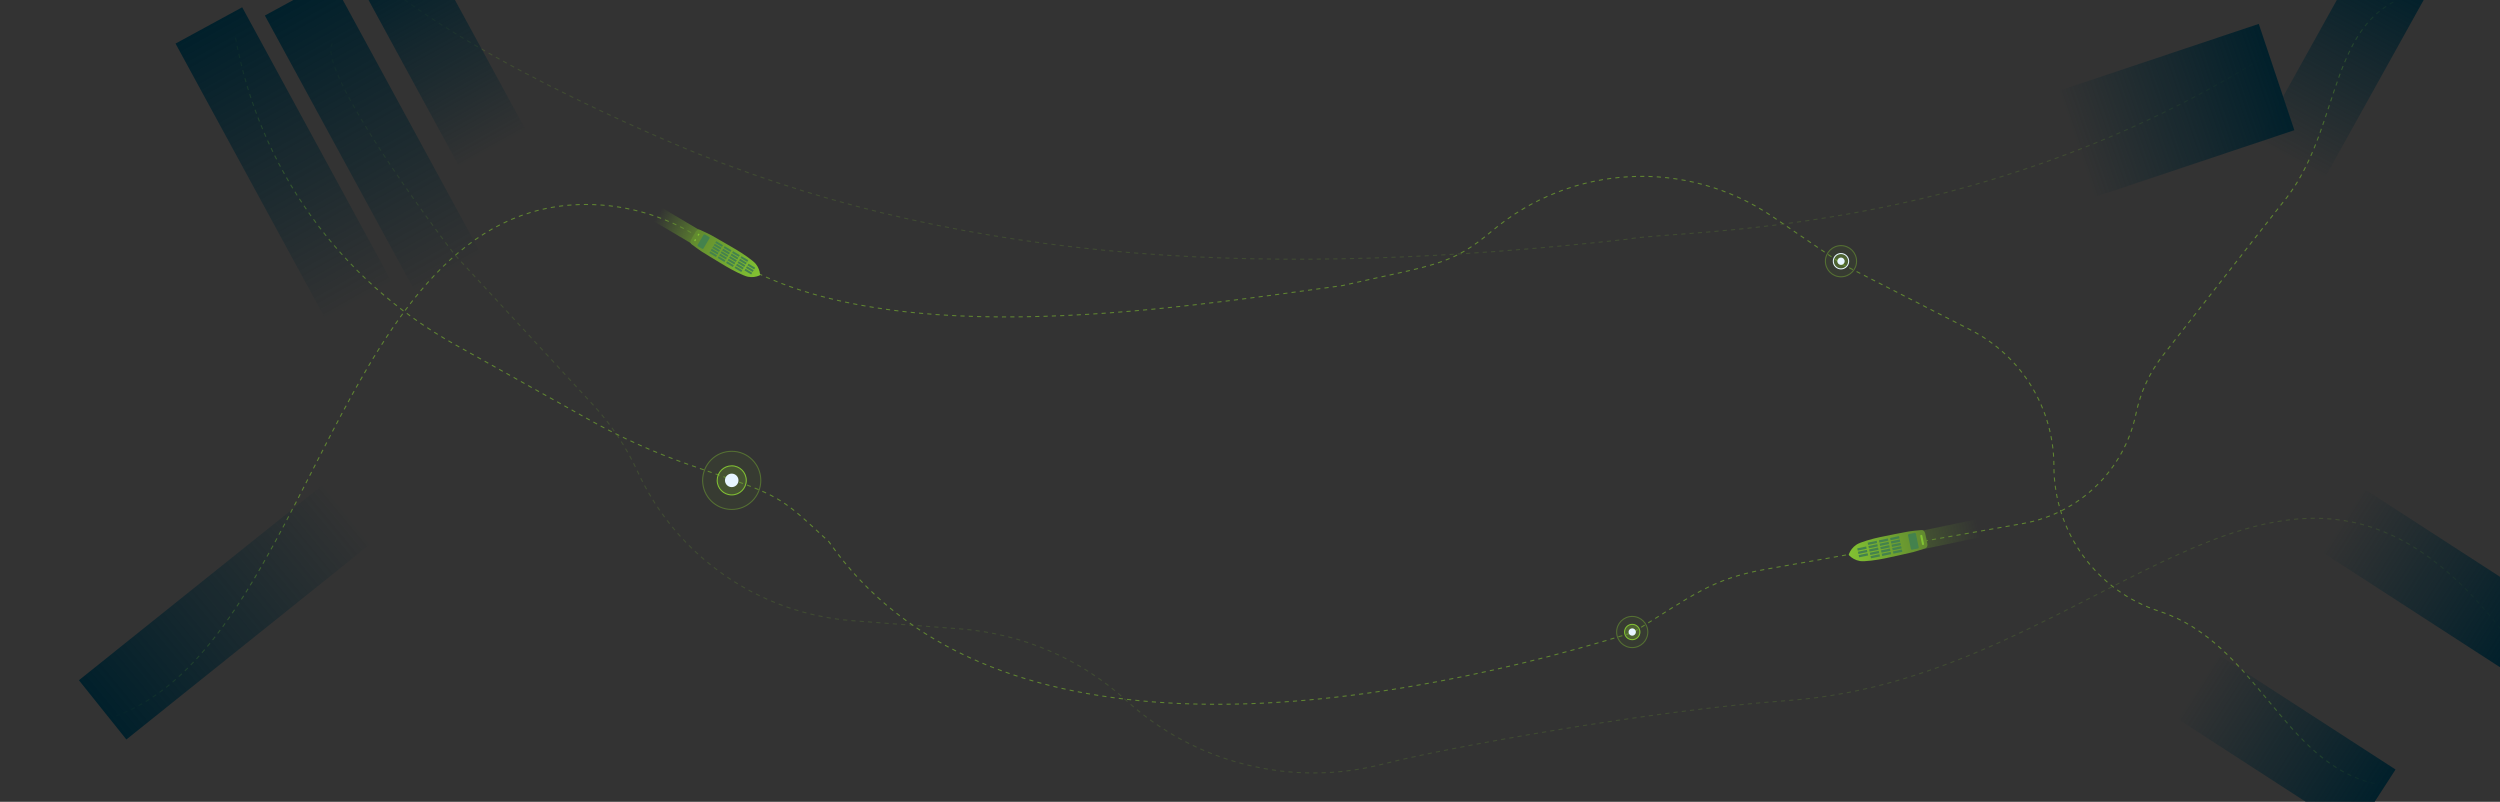 <svg width="2407" height="772" viewBox="0 0 2407 772" fill="none" xmlns="http://www.w3.org/2000/svg">
<rect x="0" y="0" width="2407" height="772" fill="#333333" stroke="none"/>
<g clip-path="url(#clip0_1338_62141)">
<path opacity="0.3" d="M2407.5 605.516C2200.32 339.533 2026.2 652.789 1721.5 674.47C1588 683.969 1391.82 720.001 1331.64 735.622C1244.22 758.315 1151.25 735.312 1084.49 674.47C1040.43 634.313 984.212 610.042 924.771 605.516L820.472 597.575C730.67 590.738 651.614 535.804 613.888 454.024C603.03 430.487 588.553 408.795 570.982 389.737L438.001 245.5C393.089 186.888 306.599 64.105 319.937 41.875" stroke="#608631e6" stroke-dasharray="4 4"/>
<path opacity="0.3" d="M358 -25C459.959 63.258 672 148 672 148C937.905 254.391 1222.5 268.5 1567.33 230.264C1616.38 220.567 1896 230.264 2175.5 57.5" stroke="#608631e6" stroke-dasharray="4 4"/>
<path d="M226.758 36.272C249.461 161.161 326.735 269.393 437.484 331.419L567.481 404.226C598.102 421.375 630.168 435.806 663.312 447.351L707.151 462.623C755.214 479.365 760.461 487.132 798 521.5C946.5 734.5 1293.91 694.987 1572 609C1629 574 1647.13 557.498 1700.14 548.073L1947.66 504.063C2002.21 494.363 2045.35 452.405 2056.57 398.142C2060.8 377.659 2069.72 358.435 2082.62 341.978L2197.5 195.5C2251.52 130.707 2240.99 34.465 2305.82 1.12" stroke="#608631e6" stroke-dasharray="4 4"/>
<path d="M2286.42 754.523C2198.63 735.015 2172.01 618.745 2079.23 588.632C2018.58 568.952 1977.51 512.449 1977.51 448.69C1977.51 393.48 1946.6 342.916 1897.46 317.745L1774 254.5L1706.87 208.723C1623.88 152.13 1513.36 157.72 1436.5 222.399C1396.14 256.372 1381 254.5 1292.31 275C1125.5 297.5 837.908 344.12 690.475 240.526L680.905 233.8C646.707 209.77 605.928 196.875 564.131 196.875C324.549 196.875 300.5 622.5 110 690" stroke="#608631e6" stroke-dasharray="4 4"/>
<path d="M704.5 491C720.24 491 733 478.24 733 462.5C733 446.76 720.24 434 704.5 434C688.76 434 676 446.76 676 462.5C676 478.24 688.76 491 704.5 491Z" fill="#61892f" fill-opacity="0.1"/>
<path d="M704.5 490.5C719.964 490.5 732.5 477.964 732.5 462.5C732.5 447.036 719.964 434.5 704.5 434.5C689.036 434.5 676.5 447.036 676.5 462.5C676.5 477.964 689.036 490.5 704.5 490.5Z" stroke="#82c232" stroke-opacity="0.4"/>
<path d="M704.5 476.5C712.232 476.5 718.5 470.232 718.5 462.5C718.5 454.768 712.232 448.5 704.5 448.5C696.768 448.5 690.5 454.768 690.5 462.5C690.5 470.232 696.768 476.5 704.5 476.5Z" fill="#82c232" fill-opacity="0.2" stroke="#82c232"/>
<path d="M704.5 469C708.09 469 711 466.09 711 462.5C711 458.91 708.09 456 704.5 456C700.91 456 698 458.91 698 462.5C698 466.09 700.91 469 704.5 469Z" fill="#E7F6FF"/>
<path d="M1571.5 624C1580.06 624 1587 617.06 1587 608.5C1587 599.94 1580.06 593 1571.5 593C1562.94 593 1556 599.94 1556 608.5C1556 617.06 1562.94 624 1571.5 624Z" fill="#61892f" fill-opacity="0.1"/>
<path d="M1571.5 623.5C1579.78 623.5 1586.5 616.784 1586.5 608.5C1586.5 600.216 1579.78 593.5 1571.5 593.5C1563.22 593.5 1556.5 600.216 1556.5 608.5C1556.5 616.784 1563.22 623.5 1571.5 623.5Z" stroke="#82c232" stroke-opacity="0.4"/>
<path d="M1571.5 615.886C1575.58 615.886 1578.89 612.579 1578.89 608.5C1578.89 604.421 1575.58 601.114 1571.5 601.114C1567.42 601.114 1564.11 604.421 1564.11 608.5C1564.11 612.579 1567.42 615.886 1571.5 615.886Z" fill="#82c232" fill-opacity="0.3" stroke="#82c232"/>
<path d="M1571.5 612.035C1573.45 612.035 1575.03 610.452 1575.03 608.5C1575.03 606.548 1573.45 604.965 1571.5 604.965C1569.55 604.965 1567.96 606.548 1567.96 608.5C1567.96 610.452 1569.55 612.035 1571.5 612.035Z" fill="#E7F6FF"/>
<path d="M1772.5 267C1781.06 267 1788 260.06 1788 251.5C1788 242.94 1781.06 236 1772.5 236C1763.94 236 1757 242.94 1757 251.5C1757 260.06 1763.94 267 1772.5 267Z" fill="#61892f" fill-opacity="0.1"/>
<path d="M1772.5 266.5C1780.78 266.5 1787.5 259.784 1787.5 251.5C1787.5 243.216 1780.78 236.5 1772.5 236.5C1764.22 236.5 1757.5 243.216 1757.5 251.5C1757.5 259.784 1764.22 266.5 1772.5 266.5Z" stroke="#82c232" stroke-opacity="0.4"/>
<path d="M1772.5 258.886C1776.58 258.886 1779.89 255.579 1779.89 251.5C1779.89 247.421 1776.58 244.114 1772.5 244.114C1768.42 244.114 1765.11 247.421 1765.11 251.5C1765.11 255.579 1768.42 258.886 1772.5 258.886Z" fill="#82c232" fill-opacity="0.3" stroke="#E7F6FF"/>
<path d="M1772.5 255.035C1774.45 255.035 1776.03 253.452 1776.03 251.5C1776.03 249.548 1774.45 247.965 1772.5 247.965C1770.55 247.965 1768.96 249.548 1768.96 251.5C1768.96 253.452 1770.55 255.035 1772.5 255.035Z" fill="#E7F6FF"/>
<path d="M637.385 200.12L629.689 213.097L673.486 239.069L681.181 226.093L637.385 200.12Z" fill="url(#paint0_linear_1338_62141)"/>
<path fill-rule="evenodd" clip-rule="evenodd" d="M731.66 264.844C731.755 264.684 731.804 264.495 731.787 264.301C731.453 260.682 730.248 257.351 727.615 254.038C725.025 250.787 714.681 243.781 708.772 240.309C705.699 238.502 687.906 228.057 684.836 226.472C681.756 224.88 678.521 223.325 674.85 221.685C671.577 219.745 669.93 223.036 669.93 223.036C669.93 223.036 665.298 230.536 665.366 230.731C665.366 230.731 663.269 233.755 666.544 235.697C669.747 238.131 672.659 240.224 675.533 242.164C678.394 244.096 696.098 254.697 699.156 256.53C705.033 260.051 716.145 265.765 720.238 266.477C724.408 267.199 727.909 266.659 731.245 265.216C731.422 265.14 731.564 265.006 731.66 264.844Z" fill="url(#paint1_linear_1338_62141)"/>
<path d="M677.403 226.09L671.631 235.823C671.366 236.271 671.514 236.849 671.961 237.115L676.017 239.52C676.465 239.785 677.043 239.637 677.309 239.19L683.08 229.457C683.346 229.009 683.198 228.431 682.75 228.165L678.695 225.76C678.247 225.494 677.669 225.642 677.403 226.09Z" fill="#44824d"/>
<path d="M683.839 241.965L682.877 243.587L689.365 247.435L690.327 245.813L683.839 241.965Z" fill="#44824d"/>
<path d="M685.28 239.532L684.318 241.154L690.807 245.002L691.769 243.379L685.28 239.532Z" fill="#44824d"/>
<path d="M686.726 237.099L685.764 238.721L692.252 242.569L693.214 240.947L686.726 237.099Z" fill="#44824d"/>
<path d="M688.167 234.666L687.205 236.288L693.693 240.136L694.655 238.514L688.167 234.666Z" fill="#44824d"/>
<path d="M668.853 230.572L668.503 231.163C668.309 231.489 668.417 231.911 668.743 232.104C669.07 232.298 669.491 232.19 669.685 231.864L670.035 231.273C670.229 230.946 670.121 230.525 669.795 230.331C669.468 230.138 669.047 230.246 668.853 230.572Z" fill="#82c232"/>
<path d="M672.093 225.312L671.743 225.903C671.549 226.23 671.657 226.651 671.984 226.845L671.984 226.845C672.31 227.038 672.731 226.93 672.925 226.604L673.275 226.013C673.469 225.687 673.361 225.265 673.035 225.072L673.035 225.072C672.709 224.878 672.287 224.986 672.093 225.312Z" fill="#82c232"/>
<path d="M689.61 232.233L688.648 233.855L695.137 237.703L696.099 236.081L689.61 232.233Z" fill="#44824d"/>
<path d="M691.948 246.775L690.986 248.397L697.475 252.245L698.437 250.623L691.948 246.775Z" fill="#44824d"/>
<path d="M693.392 244.342L692.43 245.964L698.918 249.812L699.88 248.19L693.392 244.342Z" fill="#44824d"/>
<path d="M694.835 241.909L693.873 243.531L700.361 247.379L701.323 245.757L694.835 241.909Z" fill="#44824d"/>
<path d="M696.276 239.476L695.314 241.098L701.803 244.946L702.765 243.324L696.276 239.476Z" fill="#44824d"/>
<path d="M697.722 237.042L696.76 238.664L703.248 242.512L704.21 240.89L697.722 237.042Z" fill="#44824d"/>
<path d="M700.06 251.585L699.098 253.207L705.586 257.055L706.548 255.433L700.06 251.585Z" fill="#44824d"/>
<path d="M701.501 249.152L700.539 250.774L707.027 254.622L707.989 253L701.501 249.152Z" fill="#44824d"/>
<path d="M702.944 246.718L701.982 248.34L708.471 252.188L709.433 250.565L702.944 246.718Z" fill="#44824d"/>
<path d="M704.39 244.285L703.428 245.907L709.916 249.755L710.878 248.133L704.39 244.285Z" fill="#44824d"/>
<path d="M705.831 241.852L704.869 243.474L711.358 247.322L712.319 245.7L705.831 241.852Z" fill="#44824d"/>
<path d="M708.169 256.394L707.207 258.016L713.695 261.864L714.657 260.242L708.169 256.394Z" fill="#44824d"/>
<path d="M709.612 253.961L708.65 255.583L715.139 259.431L716.101 257.809L709.612 253.961Z" fill="#44824d"/>
<path d="M711.056 251.528L710.094 253.15L716.582 256.998L717.544 255.376L711.056 251.528Z" fill="#44824d"/>
<path d="M712.499 249.095L711.537 250.717L718.025 254.565L718.987 252.942L712.499 249.095Z" fill="#44824d"/>
<path d="M717.724 258.771L716.762 260.393L723.25 264.241L724.212 262.619L717.724 258.771Z" fill="#44824d"/>
<path d="M719.165 256.338L718.203 257.96L724.691 261.808L725.653 260.186L719.165 256.338Z" fill="#44824d"/>
<path d="M720.608 253.905L719.646 255.527L726.135 259.375L727.097 257.752L720.608 253.905Z" fill="#44824d"/>
<path d="M713.94 246.662L712.979 248.284L719.467 252.132L720.429 250.51L713.94 246.662Z" fill="#44824d"/>
<path opacity="0.4" d="M1906.35 517.253L1902.74 500L1844.51 512.192L1848.12 529.446L1906.35 517.253Z" fill="url(#paint2_linear_1338_62141)"/>
<path fill-rule="evenodd" clip-rule="evenodd" d="M1780.03 534.162C1780.07 534.364 1780.17 534.558 1780.32 534.706C1783.13 537.466 1786.38 539.345 1790.69 540.156C1794.92 540.949 1807.58 539.15 1814.45 537.682C1818.02 536.919 1838.67 532.49 1842.08 531.546C1845.5 530.6 1849.01 529.509 1852.91 528.167C1856.72 527.369 1855.62 523.423 1855.62 523.423C1855.62 523.423 1853.77 513.783 1853.58 513.672C1853.58 513.672 1853 509.616 1849.19 510.415C1845.08 510.753 1841.43 511.158 1837.91 511.664C1834.41 512.167 1813.72 516.4 1810.14 517.13C1803.27 518.534 1790.94 521.972 1787.39 524.395C1783.77 526.866 1781.54 529.893 1780.07 533.547C1780 533.74 1779.98 533.957 1780.03 534.162Z" fill="url(#paint3_linear_1338_62141)"/>
<path d="M1847.33 526.836L1844.62 513.896C1844.5 513.301 1843.91 512.919 1843.32 513.044L1837.93 514.173C1837.33 514.297 1836.95 514.881 1837.07 515.477L1839.78 528.417C1839.91 529.012 1840.49 529.394 1841.09 529.269L1846.48 528.14C1847.07 528.016 1847.46 527.432 1847.33 526.836Z" fill="#44824d"/>
<path d="M1828.88 518.32L1828.43 516.163L1819.8 517.969L1820.25 520.126L1828.88 518.32Z" fill="#44824d"/>
<path d="M1829.55 521.555L1829.1 519.398L1820.47 521.204L1820.92 523.361L1829.55 521.555Z" fill="#44824d"/>
<path d="M1830.23 524.789L1829.78 522.633L1821.15 524.439L1821.6 526.596L1830.23 524.789Z" fill="#44824d"/>
<path d="M1830.91 528.024L1830.46 525.868L1821.83 527.674L1822.28 529.831L1830.91 528.024Z" fill="#44824d"/>
<path d="M1852.45 523.595L1850.81 515.764C1850.7 515.224 1850.17 514.877 1849.63 514.991C1849.09 515.104 1848.74 515.634 1848.85 516.174L1850.49 524.004C1850.61 524.545 1851.14 524.892 1851.68 524.778C1852.22 524.665 1852.57 524.135 1852.45 523.595Z" fill="#82c232"/>
<path d="M1831.59 531.26L1831.14 529.103L1822.51 530.909L1822.96 533.066L1831.59 531.26Z" fill="#44824d"/>
<path d="M1818.09 520.578L1817.64 518.421L1809.01 520.227L1809.46 522.384L1818.09 520.578Z" fill="#44824d"/>
<path d="M1818.77 523.812L1818.32 521.655L1809.69 523.461L1810.14 525.618L1818.77 523.812Z" fill="#44824d"/>
<path d="M1819.45 527.047L1819 524.891L1810.37 526.697L1810.82 528.854L1819.45 527.047Z" fill="#44824d"/>
<path d="M1820.13 530.283L1819.68 528.126L1811.05 529.932L1811.5 532.089L1820.13 530.283Z" fill="#44824d"/>
<path d="M1820.8 533.518L1820.35 531.361L1811.72 533.167L1812.17 535.324L1820.8 533.518Z" fill="#44824d"/>
<path d="M1807.31 522.834L1806.86 520.678L1798.23 522.484L1798.68 524.641L1807.31 522.834Z" fill="#44824d"/>
<path d="M1807.99 526.07L1807.54 523.913L1798.91 525.719L1799.36 527.876L1807.99 526.07Z" fill="#44824d"/>
<path d="M1808.66 529.305L1808.21 527.148L1799.58 528.954L1800.03 531.111L1808.66 529.305Z" fill="#44824d"/>
<path d="M1809.34 532.539L1808.89 530.383L1800.26 532.189L1800.71 534.346L1809.34 532.539Z" fill="#44824d"/>
<path d="M1810.02 535.774L1809.57 533.618L1800.94 535.424L1801.39 537.581L1810.02 535.774Z" fill="#44824d"/>
<path d="M1797.24 528.321L1796.79 526.164L1788.16 527.97L1788.61 530.127L1797.24 528.321Z" fill="#44824d"/>
<path d="M1797.92 531.556L1797.47 529.399L1788.84 531.205L1789.29 533.362L1797.92 531.556Z" fill="#44824d"/>
<path d="M1798.59 534.79L1798.14 532.634L1789.51 534.44L1789.96 536.597L1798.59 534.79Z" fill="#44824d"/>
<rect x="75.978" y="654.937" width="299.795" height="73.08" transform="rotate(-38.698 75.978 654.937)" fill="url(#paint4_linear_1338_62141)"/>
<rect x="233.184" y="7" width="299.795" height="73.08" transform="rotate(61.434 233.184 7)" fill="url(#paint5_linear_1338_62141)"/>
<rect x="319.184" y="-20" width="299.795" height="73.08" transform="rotate(61.434 319.184 -20)" fill="url(#paint6_linear_1338_62141)"/>
<rect x="409.184" y="-53" width="202.186" height="73.08" transform="rotate(61.434 409.184 -53)" fill="url(#paint7_linear_1338_62141)"/>
<rect x="2266.71" y="802.237" width="202.186" height="73.08" transform="rotate(-147.076 2266.71 802.237)" fill="url(#paint8_linear_1338_62141)"/>
<rect x="2406.71" y="642.237" width="202.186" height="73.08" transform="rotate(-147.076 2406.71 642.237)" fill="url(#paint9_linear_1338_62141)"/>
<rect x="2337.11" y="-6.492" width="202.186" height="73.08" transform="rotate(119.07 2337.11 -6.492)" fill="url(#paint10_linear_1338_62141)"/>
<rect x="2208.99" y="125.347" width="202.186" height="107.928" transform="rotate(161.494 2208.99 125.347)" fill="url(#paint11_linear_1338_62141)"/>
</g>
<defs>
<linearGradient id="paint0_linear_1338_62141" x1="633.537" y1="206.608" x2="677.334" y2="232.58" gradientUnits="userSpaceOnUse">
<stop stop-color="#61892f" stop-opacity="0"/>
<stop offset="1" stop-color="#61892f"/>
</linearGradient>
<linearGradient id="paint1_linear_1338_62141" x1="667.588" y1="226.848" x2="731.66" y2="264.844" gradientUnits="userSpaceOnUse">
<stop stop-color="#61892f"/>
<stop offset="1" stop-color="#82c232"/>
</linearGradient>
<linearGradient id="paint2_linear_1338_62141" x1="1904.54" y1="508.623" x2="1846.31" y2="520.815" gradientUnits="userSpaceOnUse">
<stop stop-color="#61892f" stop-opacity="0"/>
<stop offset="1" stop-color="#61892f"/>
</linearGradient>
<linearGradient id="paint3_linear_1338_62141" x1="1854.67" y1="518.533" x2="1780.03" y2="534.162" gradientUnits="userSpaceOnUse">
<stop stop-color="#61892f"/>
<stop offset="1" stop-color="#82c232"/>
</linearGradient>
<linearGradient id="paint4_linear_1338_62141" x1="75.676" y1="694.411" x2="381.625" y2="689.954" gradientUnits="userSpaceOnUse">
<stop stop-color="#01202B"/>
<stop offset="1" stop-color="#01202B" stop-opacity="0"/>
</linearGradient>
<linearGradient id="paint5_linear_1338_62141" x1="232.881" y1="46.474" x2="538.83" y2="42.017" gradientUnits="userSpaceOnUse">
<stop stop-color="#01202B"/>
<stop offset="1" stop-color="#01202B" stop-opacity="0"/>
</linearGradient>
<linearGradient id="paint6_linear_1338_62141" x1="318.881" y1="19.474" x2="624.83" y2="15.017" gradientUnits="userSpaceOnUse">
<stop stop-color="#01202B"/>
<stop offset="1" stop-color="#01202B" stop-opacity="0"/>
</linearGradient>
<linearGradient id="paint7_linear_1338_62141" x1="408.98" y1="-13.526" x2="615.34" y2="-15.554" gradientUnits="userSpaceOnUse">
<stop stop-color="#01202B"/>
<stop offset="1" stop-color="#01202B" stop-opacity="0"/>
</linearGradient>
<linearGradient id="paint8_linear_1338_62141" x1="2266.51" y1="841.711" x2="2472.87" y2="839.683" gradientUnits="userSpaceOnUse">
<stop stop-color="#01202B"/>
<stop offset="1" stop-color="#01202B" stop-opacity="0"/>
</linearGradient>
<linearGradient id="paint9_linear_1338_62141" x1="2406.51" y1="681.711" x2="2612.87" y2="679.683" gradientUnits="userSpaceOnUse">
<stop stop-color="#01202B"/>
<stop offset="1" stop-color="#01202B" stop-opacity="0"/>
</linearGradient>
<linearGradient id="paint10_linear_1338_62141" x1="2336.91" y1="32.981" x2="2543.27" y2="30.954" gradientUnits="userSpaceOnUse">
<stop stop-color="#01202B"/>
<stop offset="1" stop-color="#01202B" stop-opacity="0"/>
</linearGradient>
<linearGradient id="paint11_linear_1338_62141" x1="2208.78" y1="183.643" x2="2415.16" y2="182.27" gradientUnits="userSpaceOnUse">
<stop stop-color="#01202B"/>
<stop offset="1" stop-color="#01202B" stop-opacity="0"/>
</linearGradient>
<clipPath id="clip0_1338_62141">
<rect width="2407" height="772" fill="white"/>
</clipPath>
</defs>
</svg>

